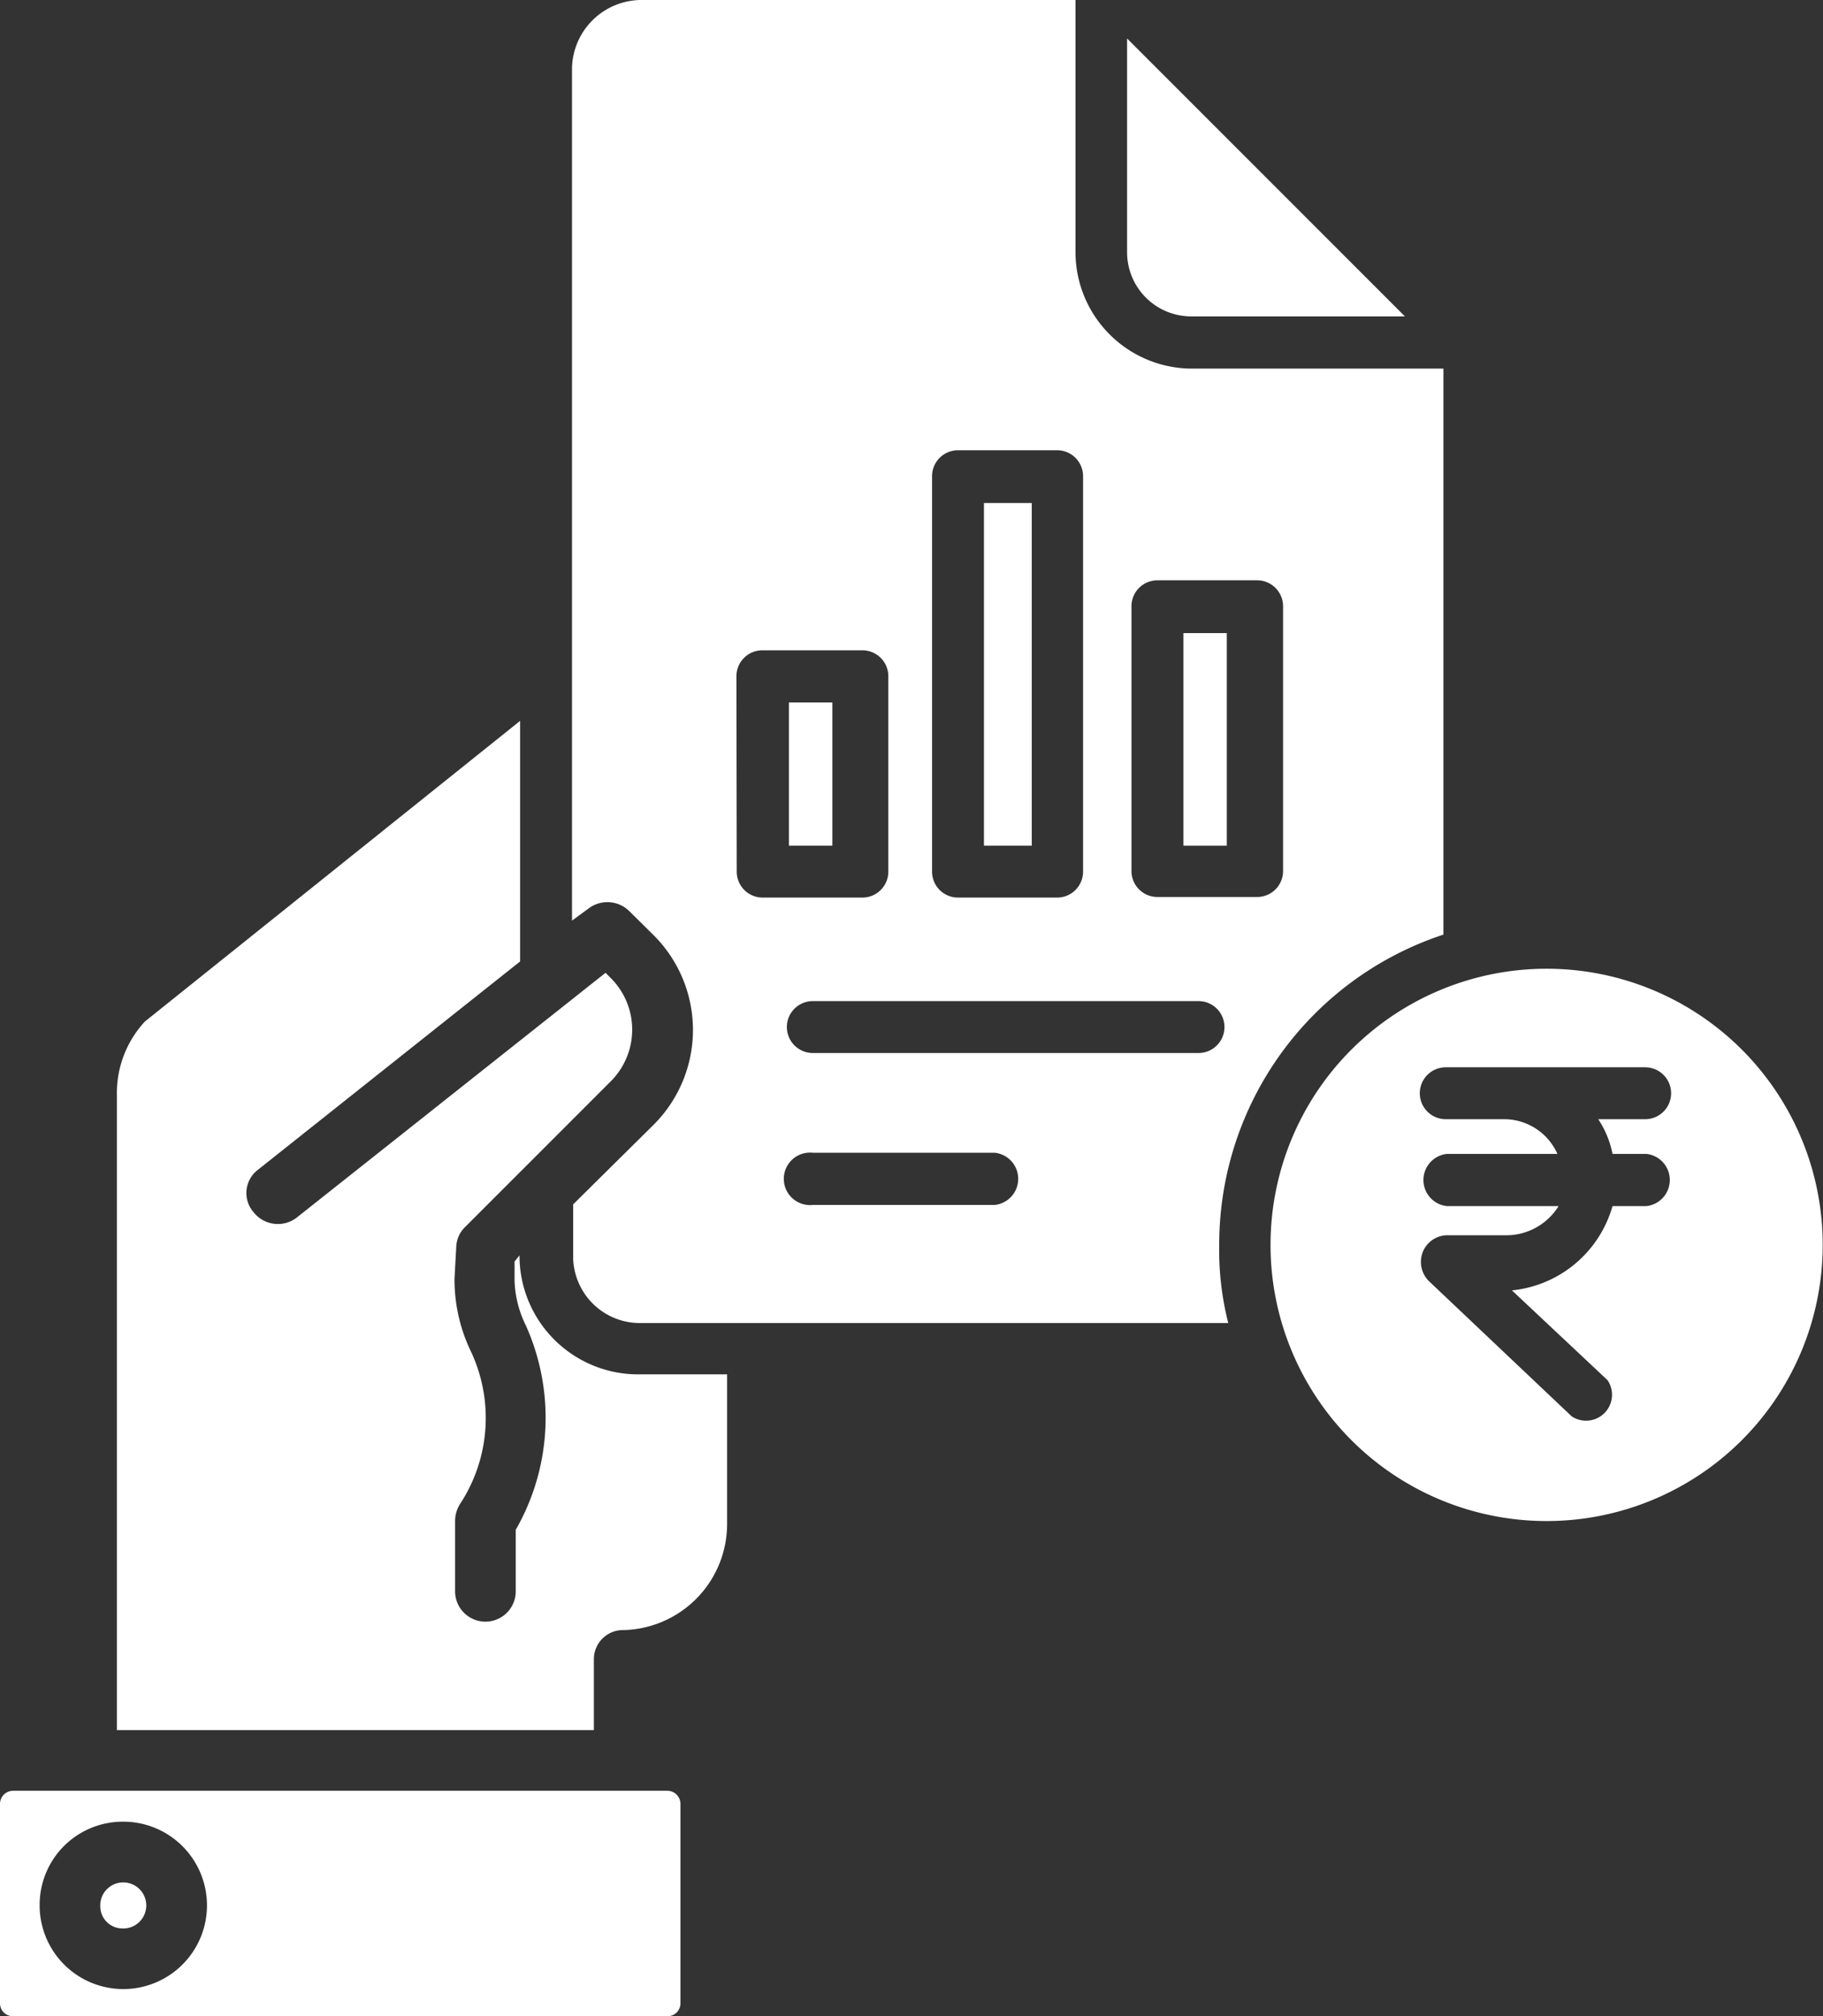<svg id="Layer_1" data-name="Layer 1" xmlns="http://www.w3.org/2000/svg" viewBox="0 0 62.53 69.14"><rect x="0" y="0" width="62.53" height="69.14" fill="#333333" stroke="none"/><defs><style>.cls-1{fill:#fff;}</style></defs><title>1</title><rect class="cls-1" x="40.59" y="21.71" width="1.49" height="7.29"/><rect class="cls-1" x="27.06" y="24.09" width="1.49" height="4.91"/><path class="cls-1" d="M27.91,86.56a.79.79,0,1,0-.73-.85v.06A.76.76,0,0,0,27.91,86.56Z" transform="translate(-23.74 -20.43)"/><path class="cls-1" d="M23.74,82.29v6.84a.44.44,0,0,0,.44.44H46.64a.44.44,0,0,0,.44-.44V82.29a.45.45,0,0,0-.44-.45H24.18A.45.45,0,0,0,23.74,82.29Zm4.17.61a2.87,2.87,0,1,1-2.81,2.93v-.06A2.85,2.85,0,0,1,27.91,82.9Z" transform="translate(-23.74 -20.43)"/><path class="cls-1" d="M27.75,58V79.76H44.11V77.33a1,1,0,0,1,.94-1h0a3.64,3.64,0,0,0,3.63-3.65V67.56h-3a4.07,4.07,0,0,1-4.12-4v-.08l-.17.21,0,.66a3.73,3.73,0,0,0,.39,1.54,7.72,7.72,0,0,1-.35,7V75a1,1,0,0,1-2.08,0V72.6a1.1,1.1,0,0,1,.16-.58,5.37,5.37,0,0,0,.39-5.23,5.68,5.68,0,0,1-.57-2.45v-.06l.06-1.1a1,1,0,0,1,.3-.67l5-5a2.5,2.5,0,0,0,0-3.54h0l-.18-.18L33.91,62.19a1.06,1.06,0,0,1-1.48-.2,1,1,0,0,1,.15-1.44l9-7.15V45.15L28.71,55.46A3.61,3.61,0,0,0,27.75,58Z" transform="translate(-23.74 -20.43)"/><rect class="cls-1" x="33.75" y="17.25" width="1.64" height="11.75"/><path class="cls-1" d="M64.63,31.28h7.3L62.4,21.75v7.31a2.2,2.2,0,0,0,2.18,2.22Z" transform="translate(-23.74 -20.43)"/><path class="cls-1" d="M43.36,22.75V52l.56-.41a1.07,1.07,0,0,1,1.4.08l.85.84a4.59,4.59,0,0,1,0,6.48l-2.77,2.74v1.86a2.29,2.29,0,0,0,2.34,2.21H65.87a10.14,10.14,0,0,1-.31-2.69,11.19,11.19,0,0,1,7.69-10.63V33.07H64.63a4,4,0,0,1-4-4V20.43H45.7A2.39,2.39,0,0,0,43.36,22.75Zm14.5,39H51.62a.9.9,0,1,1,0-1.79h6.24a.9.9,0,0,1,0,1.79Zm4.69-20.52a.89.89,0,0,1,.89-.9h3.42a.89.89,0,0,1,.89.9v9.07a.89.89,0,0,1-.89.89H63.44a.89.89,0,0,1-.89-.89Zm2.3,13.53a.89.89,0,0,1,0,1.78H51.62a.89.89,0,1,1,0-1.78Zm-9.14-18a.89.89,0,0,1,.89-.89H60a.89.89,0,0,1,.89.89V50.32a.89.89,0,0,1-.89.89H56.6a.89.89,0,0,1-.89-.89ZM49,43.62a.89.89,0,0,1,.9-.89h3.42a.89.89,0,0,1,.89.89v6.7a.89.89,0,0,1-.89.89H49.91a.89.89,0,0,1-.9-.89Z" transform="translate(-23.74 -20.43)"/><path class="cls-1" d="M76.79,53.65a9.47,9.47,0,1,0,9.47,9.47A9.47,9.47,0,0,0,76.79,53.65ZM79.05,60h1.16a.9.9,0,0,1,0,1.79H79.05a4,4,0,0,1-3.45,2.89l3.28,3.08A.89.89,0,0,1,77.65,69l-4.89-4.63a.93.93,0,0,1-.22-1,.91.91,0,0,1,.83-.58h2a2.11,2.11,0,0,0,1.83-1H73.37a.9.9,0,0,1,0-1.79h3.79a2,2,0,0,0-1.83-1.19h-2a.89.89,0,0,1,0-1.78h6.84a.89.89,0,1,1,0,1.78H78.56A3.26,3.26,0,0,1,79.05,60Z" transform="translate(-23.74 -20.43)"/></svg>